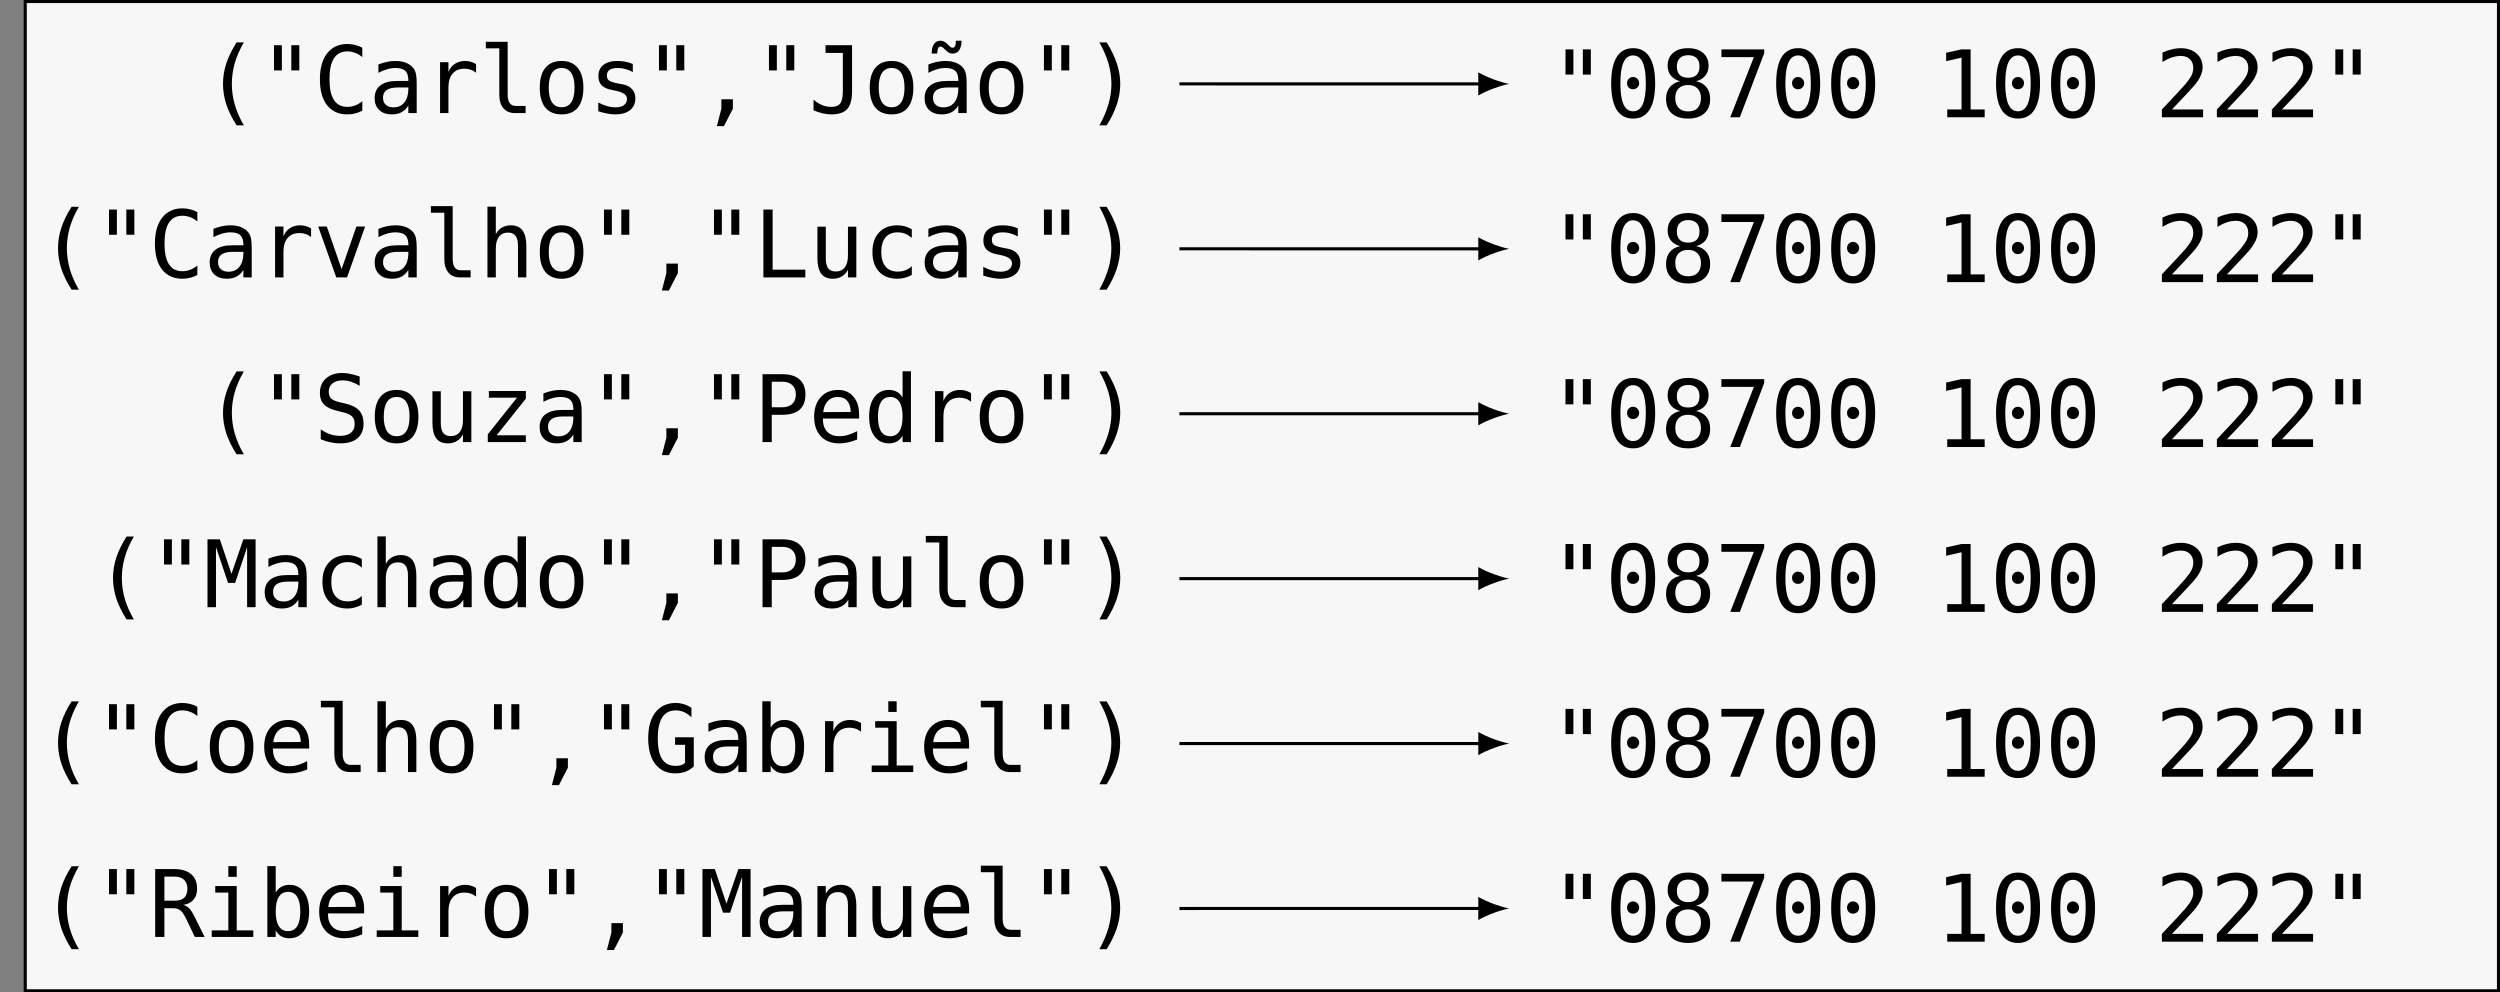 <?xml version="1.0" encoding="UTF-8"?>
<svg xmlns="http://www.w3.org/2000/svg" xmlns:xlink="http://www.w3.org/1999/xlink" width="322.352pt" height="127.958pt" viewBox="0 0 322.352 127.958" version="1.1">
<rect x="0" y="0" width="322.352" height="127.958" fill="#808080" stroke="none"/>
<defs>
<g>
<symbol overflow="visible" id="glyph0-0">
<path style="stroke:none;" d="M 0.609 2.125 L 0.609 -8.469 L 6.609 -8.469 L 6.609 2.125 Z M 1.281 1.453 L 5.938 1.453 L 5.938 -7.781 L 1.281 -7.781 Z M 1.281 1.453 "/>
</symbol>
<symbol overflow="visible" id="glyph0-1">
<path style="stroke:none;" d="M 5.188 -9.109 C 4.664 -8.211 4.273 -7.32 4.016 -6.438 C 3.766 -5.551 3.641 -4.66 3.641 -3.766 C 3.641 -2.867 3.766 -1.977 4.016 -1.094 C 4.273 -0.207 4.664 0.68 5.188 1.578 L 4.25 1.578 C 3.656 0.648 3.211 -0.25 2.922 -1.125 C 2.641 -2.008 2.5 -2.891 2.5 -3.766 C 2.5 -4.641 2.641 -5.516 2.922 -6.391 C 3.211 -7.273 3.656 -8.18 4.25 -9.109 Z M 5.188 -9.109 "/>
</symbol>
<symbol overflow="visible" id="glyph0-2">
<path style="stroke:none;" d="M 5.25 -8.75 L 5.25 -5.5 L 4.219 -5.5 L 4.219 -8.75 Z M 3 -8.75 L 3 -5.5 L 1.984 -5.5 L 1.984 -8.75 Z M 3 -8.75 "/>
</symbol>
<symbol overflow="visible" id="glyph0-3">
<path style="stroke:none;" d="M 6.281 -0.312 C 5.988 -0.156 5.68 -0.035 5.359 0.047 C 5.047 0.129 4.711 0.172 4.359 0.172 C 3.234 0.172 2.359 -0.223 1.734 -1.016 C 1.117 -1.805 0.812 -2.922 0.812 -4.359 C 0.812 -5.797 1.125 -6.91 1.75 -7.703 C 2.375 -8.504 3.242 -8.906 4.359 -8.906 C 4.711 -8.906 5.047 -8.863 5.359 -8.781 C 5.68 -8.707 5.988 -8.586 6.281 -8.422 L 6.281 -7.219 C 6 -7.457 5.691 -7.641 5.359 -7.766 C 5.023 -7.891 4.691 -7.953 4.359 -7.953 C 3.586 -7.953 3.008 -7.656 2.625 -7.062 C 2.238 -6.469 2.047 -5.566 2.047 -4.359 C 2.047 -3.172 2.238 -2.281 2.625 -1.688 C 3.008 -1.094 3.586 -0.797 4.359 -0.797 C 4.703 -0.797 5.035 -0.859 5.359 -0.984 C 5.691 -1.109 6 -1.289 6.281 -1.531 Z M 6.281 -0.312 "/>
</symbol>
<symbol overflow="visible" id="glyph0-4">
<path style="stroke:none;" d="M 4.109 -3.297 L 3.75 -3.297 C 3.125 -3.297 2.648 -3.188 2.328 -2.969 C 2.016 -2.75 1.859 -2.422 1.859 -1.984 C 1.859 -1.586 1.977 -1.281 2.219 -1.062 C 2.457 -0.844 2.785 -0.734 3.203 -0.734 C 3.797 -0.734 4.258 -0.938 4.594 -1.344 C 4.938 -1.758 5.113 -2.332 5.125 -3.062 L 5.125 -3.297 Z M 6.203 -3.75 L 6.203 0 L 5.125 0 L 5.125 -0.969 C 4.895 -0.582 4.602 -0.297 4.25 -0.109 C 3.906 0.078 3.484 0.172 2.984 0.172 C 2.305 0.172 1.77 -0.016 1.375 -0.391 C 0.977 -0.773 0.781 -1.281 0.781 -1.906 C 0.781 -2.633 1.023 -3.188 1.516 -3.562 C 2.004 -3.945 2.723 -4.141 3.672 -4.141 L 5.125 -4.141 L 5.125 -4.312 C 5.113 -4.832 4.977 -5.211 4.719 -5.453 C 4.457 -5.691 4.039 -5.812 3.469 -5.812 C 3.102 -5.812 2.734 -5.754 2.359 -5.641 C 1.984 -5.535 1.617 -5.383 1.266 -5.188 L 1.266 -6.266 C 1.66 -6.422 2.039 -6.535 2.406 -6.609 C 2.77 -6.68 3.125 -6.719 3.469 -6.719 C 4.008 -6.719 4.473 -6.633 4.859 -6.469 C 5.242 -6.312 5.555 -6.078 5.797 -5.766 C 5.941 -5.566 6.047 -5.32 6.109 -5.031 C 6.172 -4.75 6.203 -4.32 6.203 -3.75 Z M 6.203 -3.75 "/>
</symbol>
<symbol overflow="visible" id="glyph0-5">
<path style="stroke:none;" d="M 6.766 -5.203 C 6.535 -5.391 6.301 -5.52 6.062 -5.594 C 5.82 -5.676 5.562 -5.719 5.281 -5.719 C 4.602 -5.719 4.086 -5.504 3.734 -5.078 C 3.379 -4.66 3.203 -4.055 3.203 -3.266 L 3.203 0 L 2.125 0 L 2.125 -6.562 L 3.203 -6.562 L 3.203 -5.281 C 3.379 -5.75 3.656 -6.102 4.031 -6.344 C 4.406 -6.594 4.848 -6.719 5.359 -6.719 C 5.629 -6.719 5.879 -6.68 6.109 -6.609 C 6.336 -6.547 6.555 -6.445 6.766 -6.312 Z M 6.766 -5.203 "/>
</symbol>
<symbol overflow="visible" id="glyph0-6">
<path style="stroke:none;" d="M 3.75 -2.375 C 3.75 -1.895 3.836 -1.531 4.016 -1.281 C 4.191 -1.039 4.453 -0.922 4.797 -0.922 L 6.062 -0.922 L 6.062 0 L 4.688 0 C 4.051 0 3.555 -0.207 3.203 -0.625 C 2.848 -1.039 2.672 -1.625 2.672 -2.375 L 2.672 -8.344 L 0.938 -8.344 L 0.938 -9.188 L 3.75 -9.188 Z M 3.75 -2.375 "/>
</symbol>
<symbol overflow="visible" id="glyph0-7">
<path style="stroke:none;" d="M 3.609 -5.812 C 3.066 -5.812 2.656 -5.598 2.375 -5.172 C 2.094 -4.742 1.953 -4.113 1.953 -3.281 C 1.953 -2.445 2.094 -1.816 2.375 -1.391 C 2.656 -0.961 3.066 -0.75 3.609 -0.75 C 4.16 -0.75 4.578 -0.961 4.859 -1.391 C 5.141 -1.816 5.281 -2.445 5.281 -3.281 C 5.281 -4.113 5.141 -4.742 4.859 -5.172 C 4.578 -5.598 4.16 -5.812 3.609 -5.812 Z M 3.609 -6.719 C 4.516 -6.719 5.207 -6.422 5.688 -5.828 C 6.176 -5.242 6.422 -4.395 6.422 -3.281 C 6.422 -2.156 6.18 -1.297 5.703 -0.703 C 5.223 -0.117 4.523 0.172 3.609 0.172 C 2.703 0.172 2.004 -0.117 1.516 -0.703 C 1.035 -1.297 0.797 -2.156 0.797 -3.281 C 0.797 -4.395 1.035 -5.242 1.516 -5.828 C 2.004 -6.422 2.703 -6.719 3.609 -6.719 Z M 3.609 -6.719 "/>
</symbol>
<symbol overflow="visible" id="glyph0-8">
<path style="stroke:none;" d="M 5.703 -6.328 L 5.703 -5.281 C 5.391 -5.457 5.078 -5.586 4.766 -5.672 C 4.453 -5.766 4.133 -5.812 3.812 -5.812 C 3.32 -5.812 2.957 -5.734 2.719 -5.578 C 2.477 -5.422 2.359 -5.18 2.359 -4.859 C 2.359 -4.566 2.445 -4.348 2.625 -4.203 C 2.812 -4.055 3.258 -3.914 3.969 -3.781 L 4.406 -3.703 C 4.938 -3.598 5.336 -3.391 5.609 -3.078 C 5.891 -2.773 6.031 -2.383 6.031 -1.906 C 6.031 -1.25 5.801 -0.738 5.344 -0.375 C 4.883 -0.008 4.242 0.172 3.422 0.172 C 3.098 0.172 2.758 0.133 2.406 0.062 C 2.051 0 1.664 -0.098 1.25 -0.234 L 1.25 -1.359 C 1.656 -1.148 2.039 -0.992 2.406 -0.891 C 2.77 -0.785 3.117 -0.734 3.453 -0.734 C 3.922 -0.734 4.285 -0.828 4.547 -1.016 C 4.816 -1.211 4.953 -1.484 4.953 -1.828 C 4.953 -2.328 4.473 -2.676 3.516 -2.875 L 3.469 -2.891 L 3.062 -2.969 C 2.438 -3.082 1.977 -3.285 1.688 -3.578 C 1.406 -3.867 1.266 -4.258 1.266 -4.75 C 1.266 -5.383 1.477 -5.867 1.906 -6.203 C 2.332 -6.547 2.941 -6.719 3.734 -6.719 C 4.086 -6.719 4.426 -6.688 4.75 -6.625 C 5.07 -6.562 5.391 -6.461 5.703 -6.328 Z M 5.703 -6.328 "/>
</symbol>
<symbol overflow="visible" id="glyph0-9">
<path style="stroke:none;" d="M 2.938 -1.781 L 4.422 -1.781 L 4.422 -0.562 L 3.266 1.688 L 2.359 1.688 L 2.938 -0.562 Z M 2.938 -1.781 "/>
</symbol>
<symbol overflow="visible" id="glyph0-10">
<path style="stroke:none;" d="M 0.641 -0.359 L 0.641 -1.734 C 0.992 -1.422 1.359 -1.188 1.734 -1.031 C 2.117 -0.875 2.516 -0.797 2.922 -0.797 C 3.473 -0.797 3.859 -0.941 4.078 -1.234 C 4.305 -1.523 4.422 -2.066 4.422 -2.859 L 4.422 -7.75 L 2.188 -7.75 L 2.188 -8.75 L 5.609 -8.75 L 5.609 -2.859 C 5.609 -1.754 5.398 -0.973 4.984 -0.516 C 4.566 -0.055 3.879 0.172 2.922 0.172 C 2.547 0.172 2.172 0.125 1.797 0.031 C 1.43 -0.051 1.047 -0.18 0.641 -0.359 Z M 0.641 -0.359 "/>
</symbol>
<symbol overflow="visible" id="glyph0-11">
<path style="stroke:none;" d="M 4.109 -3.297 L 3.75 -3.297 C 3.125 -3.297 2.648 -3.188 2.328 -2.969 C 2.016 -2.75 1.859 -2.422 1.859 -1.984 C 1.859 -1.586 1.977 -1.281 2.219 -1.062 C 2.457 -0.844 2.785 -0.734 3.203 -0.734 C 3.797 -0.734 4.258 -0.938 4.594 -1.344 C 4.938 -1.758 5.113 -2.332 5.125 -3.062 L 5.125 -3.297 Z M 6.203 -3.75 L 6.203 0 L 5.125 0 L 5.125 -0.969 C 4.895 -0.582 4.602 -0.297 4.25 -0.109 C 3.906 0.078 3.484 0.172 2.984 0.172 C 2.305 0.172 1.77 -0.016 1.375 -0.391 C 0.977 -0.773 0.781 -1.281 0.781 -1.906 C 0.781 -2.633 1.023 -3.188 1.516 -3.562 C 2.004 -3.945 2.723 -4.141 3.672 -4.141 L 5.125 -4.141 L 5.125 -4.312 C 5.113 -4.832 4.977 -5.211 4.719 -5.453 C 4.457 -5.691 4.039 -5.812 3.469 -5.812 C 3.102 -5.812 2.734 -5.754 2.359 -5.641 C 1.984 -5.535 1.617 -5.383 1.266 -5.188 L 1.266 -6.266 C 1.66 -6.422 2.039 -6.535 2.406 -6.609 C 2.77 -6.68 3.125 -6.719 3.469 -6.719 C 4.008 -6.719 4.473 -6.633 4.859 -6.469 C 5.242 -6.312 5.555 -6.078 5.797 -5.766 C 5.941 -5.566 6.047 -5.32 6.109 -5.031 C 6.172 -4.75 6.203 -4.32 6.203 -3.75 Z M 3.594 -8.031 L 3.25 -8.344 C 3.164 -8.426 3.094 -8.484 3.031 -8.516 C 2.969 -8.555 2.91 -8.578 2.859 -8.578 C 2.703 -8.578 2.586 -8.504 2.516 -8.359 C 2.453 -8.211 2.414 -7.984 2.406 -7.672 L 1.688 -7.672 C 1.688 -8.191 1.785 -8.598 1.984 -8.891 C 2.18 -9.18 2.457 -9.328 2.812 -9.328 C 2.969 -9.328 3.109 -9.297 3.234 -9.234 C 3.359 -9.18 3.492 -9.094 3.641 -8.969 L 3.969 -8.641 C 4.051 -8.566 4.125 -8.508 4.188 -8.469 C 4.258 -8.438 4.316 -8.422 4.359 -8.422 C 4.516 -8.422 4.629 -8.488 4.703 -8.625 C 4.773 -8.77 4.812 -9.004 4.812 -9.328 L 5.547 -9.328 C 5.535 -8.797 5.43 -8.383 5.234 -8.094 C 5.035 -7.812 4.758 -7.672 4.406 -7.672 C 4.25 -7.672 4.109 -7.695 3.984 -7.75 C 3.859 -7.801 3.727 -7.895 3.594 -8.031 Z M 3.594 -8.031 "/>
</symbol>
<symbol overflow="visible" id="glyph0-12">
<path style="stroke:none;" d="M 2.047 -9.109 L 2.984 -9.109 C 3.566 -8.18 4.004 -7.273 4.297 -6.391 C 4.586 -5.516 4.734 -4.641 4.734 -3.766 C 4.734 -2.891 4.586 -2.008 4.297 -1.125 C 4.004 -0.238 3.566 0.66 2.984 1.578 L 2.047 1.578 C 2.555 0.672 2.941 -0.223 3.203 -1.109 C 3.461 -1.992 3.594 -2.879 3.594 -3.766 C 3.594 -4.66 3.461 -5.551 3.203 -6.438 C 2.941 -7.32 2.555 -8.211 2.047 -9.109 Z M 2.047 -9.109 "/>
</symbol>
<symbol overflow="visible" id="glyph0-13">
<path style="stroke:none;" d="M 2.828 -4.391 C 2.828 -4.609 2.898 -4.797 3.047 -4.953 C 3.203 -5.109 3.383 -5.188 3.594 -5.188 C 3.812 -5.188 4 -5.109 4.156 -4.953 C 4.312 -4.797 4.391 -4.609 4.391 -4.391 C 4.391 -4.172 4.312 -3.984 4.156 -3.828 C 4.008 -3.68 3.82 -3.609 3.594 -3.609 C 3.375 -3.609 3.191 -3.68 3.047 -3.828 C 2.898 -3.984 2.828 -4.172 2.828 -4.391 Z M 3.609 -7.969 C 3.055 -7.969 2.645 -7.672 2.375 -7.078 C 2.102 -6.484 1.969 -5.578 1.969 -4.359 C 1.969 -3.148 2.102 -2.25 2.375 -1.656 C 2.645 -1.062 3.055 -0.766 3.609 -0.766 C 4.16 -0.766 4.57 -1.062 4.844 -1.656 C 5.113 -2.25 5.25 -3.148 5.25 -4.359 C 5.25 -5.578 5.113 -6.484 4.844 -7.078 C 4.57 -7.672 4.16 -7.969 3.609 -7.969 Z M 3.609 -8.906 C 4.547 -8.906 5.254 -8.52 5.734 -7.75 C 6.211 -6.988 6.453 -5.859 6.453 -4.359 C 6.453 -2.867 6.211 -1.738 5.734 -0.969 C 5.254 -0.207 4.547 0.172 3.609 0.172 C 2.672 0.172 1.961 -0.207 1.484 -0.969 C 1.016 -1.738 0.781 -2.867 0.781 -4.359 C 0.781 -5.859 1.016 -6.988 1.484 -7.75 C 1.961 -8.52 2.672 -8.906 3.609 -8.906 Z M 3.609 -8.906 "/>
</symbol>
<symbol overflow="visible" id="glyph0-14">
<path style="stroke:none;" d="M 3.609 -4.156 C 3.078 -4.156 2.664 -4.004 2.375 -3.703 C 2.094 -3.41 1.953 -3 1.953 -2.469 C 1.953 -1.926 2.098 -1.504 2.391 -1.203 C 2.68 -0.898 3.086 -0.75 3.609 -0.75 C 4.141 -0.75 4.547 -0.895 4.828 -1.188 C 5.117 -1.488 5.266 -1.914 5.266 -2.469 C 5.266 -3 5.117 -3.41 4.828 -3.703 C 4.535 -4.004 4.129 -4.156 3.609 -4.156 Z M 2.578 -4.641 C 2.078 -4.773 1.68 -5.016 1.391 -5.359 C 1.109 -5.711 0.969 -6.141 0.969 -6.641 C 0.969 -7.336 1.203 -7.891 1.672 -8.297 C 2.148 -8.703 2.797 -8.906 3.609 -8.906 C 4.422 -8.906 5.062 -8.703 5.531 -8.297 C 6.008 -7.891 6.25 -7.336 6.25 -6.641 C 6.25 -6.141 6.109 -5.711 5.828 -5.359 C 5.547 -5.016 5.148 -4.773 4.641 -4.641 C 5.234 -4.516 5.68 -4.254 5.984 -3.859 C 6.297 -3.473 6.453 -2.969 6.453 -2.344 C 6.453 -1.562 6.203 -0.945 5.703 -0.5 C 5.203 -0.051 4.504 0.172 3.609 0.172 C 2.723 0.172 2.023 -0.047 1.516 -0.484 C 1.016 -0.93 0.766 -1.551 0.766 -2.344 C 0.766 -2.969 0.922 -3.473 1.234 -3.859 C 1.547 -4.254 1.992 -4.516 2.578 -4.641 Z M 2.156 -6.531 C 2.156 -6.062 2.281 -5.703 2.531 -5.453 C 2.781 -5.211 3.141 -5.094 3.609 -5.094 C 4.086 -5.094 4.453 -5.211 4.703 -5.453 C 4.953 -5.703 5.078 -6.062 5.078 -6.531 C 5.078 -7.008 4.953 -7.375 4.703 -7.625 C 4.453 -7.875 4.086 -8 3.609 -8 C 3.141 -8 2.781 -7.867 2.531 -7.609 C 2.281 -7.359 2.156 -7 2.156 -6.531 Z M 2.156 -6.531 "/>
</symbol>
<symbol overflow="visible" id="glyph0-15">
<path style="stroke:none;" d="M 0.812 -8.75 L 6.328 -8.75 L 6.328 -8.25 L 3.188 0 L 1.953 0 L 5 -7.75 L 0.812 -7.75 Z M 0.812 -8.75 "/>
</symbol>
<symbol overflow="visible" id="glyph0-16">
<path style="stroke:none;" d="M 1.578 -1 L 3.422 -1 L 3.422 -7.688 L 1.438 -7.234 L 1.438 -8.312 L 3.406 -8.75 L 4.594 -8.75 L 4.594 -1 L 6.406 -1 L 6.406 0 L 1.578 0 Z M 1.578 -1 "/>
</symbol>
<symbol overflow="visible" id="glyph0-17">
<path style="stroke:none;" d="M 2.188 -1 L 6.203 -1 L 6.203 0 L 0.891 0 L 0.891 -1 C 1.617 -1.77 2.254 -2.445 2.797 -3.031 C 3.348 -3.625 3.727 -4.039 3.938 -4.281 C 4.332 -4.758 4.598 -5.145 4.734 -5.438 C 4.867 -5.738 4.938 -6.039 4.938 -6.344 C 4.938 -6.832 4.789 -7.211 4.5 -7.484 C 4.219 -7.766 3.828 -7.906 3.328 -7.906 C 2.973 -7.906 2.598 -7.844 2.203 -7.719 C 1.816 -7.594 1.406 -7.395 0.969 -7.125 L 0.969 -8.328 C 1.363 -8.516 1.754 -8.656 2.141 -8.75 C 2.535 -8.852 2.922 -8.906 3.297 -8.906 C 4.148 -8.906 4.836 -8.676 5.359 -8.219 C 5.879 -7.77 6.141 -7.176 6.141 -6.438 C 6.141 -6.062 6.051 -5.688 5.875 -5.312 C 5.707 -4.938 5.43 -4.52 5.047 -4.062 C 4.828 -3.812 4.508 -3.461 4.094 -3.016 C 3.676 -2.566 3.039 -1.895 2.188 -1 Z M 2.188 -1 "/>
</symbol>
<symbol overflow="visible" id="glyph0-18">
<path style="stroke:none;" d="M 0.594 -6.562 L 1.703 -6.562 L 3.609 -1.062 L 5.516 -6.562 L 6.641 -6.562 L 4.312 0 L 2.922 0 Z M 0.594 -6.562 "/>
</symbol>
<symbol overflow="visible" id="glyph0-19">
<path style="stroke:none;" d="M 6.156 -4.062 L 6.156 0 L 5.078 0 L 5.078 -4.062 C 5.078 -4.656 4.973 -5.086 4.766 -5.359 C 4.555 -5.641 4.234 -5.781 3.797 -5.781 C 3.285 -5.781 2.895 -5.602 2.625 -5.25 C 2.352 -4.895 2.219 -4.379 2.219 -3.703 L 2.219 0 L 1.141 0 L 1.141 -9.125 L 2.219 -9.125 L 2.219 -5.578 C 2.414 -5.953 2.676 -6.234 3 -6.422 C 3.332 -6.617 3.723 -6.719 4.172 -6.719 C 4.836 -6.719 5.332 -6.5 5.656 -6.062 C 5.988 -5.625 6.156 -4.957 6.156 -4.062 Z M 6.156 -4.062 "/>
</symbol>
<symbol overflow="visible" id="glyph0-20">
<path style="stroke:none;" d="M 1.266 -8.75 L 2.453 -8.75 L 2.453 -1 L 6.672 -1 L 6.672 0 L 1.266 0 Z M 1.266 -8.75 "/>
</symbol>
<symbol overflow="visible" id="glyph0-21">
<path style="stroke:none;" d="M 1.141 -2.484 L 1.141 -6.547 L 2.219 -6.547 L 2.219 -2.484 C 2.219 -1.891 2.32 -1.453 2.531 -1.172 C 2.738 -0.898 3.062 -0.766 3.5 -0.766 C 4.008 -0.766 4.398 -0.941 4.672 -1.297 C 4.941 -1.66 5.078 -2.176 5.078 -2.844 L 5.078 -6.547 L 6.156 -6.547 L 6.156 0 L 5.078 0 L 5.078 -0.984 C 4.879 -0.609 4.613 -0.32 4.281 -0.125 C 3.957 0.07 3.578 0.172 3.141 0.172 C 2.461 0.172 1.957 -0.047 1.625 -0.484 C 1.301 -0.93 1.141 -1.598 1.141 -2.484 Z M 1.141 -2.484 "/>
</symbol>
<symbol overflow="visible" id="glyph0-22">
<path style="stroke:none;" d="M 6.219 -0.328 C 5.926 -0.16 5.625 -0.035 5.312 0.047 C 5.008 0.129 4.703 0.172 4.391 0.172 C 3.367 0.172 2.57 -0.129 2 -0.734 C 1.426 -1.348 1.141 -2.195 1.141 -3.281 C 1.141 -4.352 1.426 -5.191 2 -5.797 C 2.57 -6.41 3.367 -6.719 4.391 -6.719 C 4.703 -6.719 5.008 -6.676 5.312 -6.594 C 5.613 -6.508 5.914 -6.383 6.219 -6.219 L 6.219 -5.094 C 5.938 -5.344 5.648 -5.523 5.359 -5.641 C 5.066 -5.754 4.742 -5.812 4.391 -5.812 C 3.711 -5.812 3.191 -5.594 2.828 -5.156 C 2.461 -4.719 2.281 -4.094 2.281 -3.281 C 2.281 -2.469 2.461 -1.844 2.828 -1.406 C 3.191 -0.969 3.711 -0.75 4.391 -0.75 C 4.766 -0.75 5.098 -0.805 5.391 -0.922 C 5.691 -1.035 5.969 -1.211 6.219 -1.453 Z M 6.219 -0.328 "/>
</symbol>
<symbol overflow="visible" id="glyph0-23">
<path style="stroke:none;" d="M 5.938 -8.453 L 5.938 -7.25 C 5.57 -7.477 5.207 -7.648 4.844 -7.766 C 4.488 -7.891 4.125 -7.953 3.75 -7.953 C 3.195 -7.953 2.758 -7.82 2.438 -7.562 C 2.113 -7.301 1.953 -6.945 1.953 -6.5 C 1.953 -6.113 2.055 -5.816 2.266 -5.609 C 2.473 -5.41 2.867 -5.242 3.453 -5.109 L 4.078 -4.969 C 4.898 -4.781 5.5 -4.477 5.875 -4.062 C 6.25 -3.656 6.438 -3.098 6.438 -2.391 C 6.438 -1.555 6.176 -0.922 5.656 -0.484 C 5.145 -0.047 4.395 0.172 3.406 0.172 C 3 0.172 2.586 0.125 2.172 0.031 C 1.754 -0.051 1.336 -0.18 0.922 -0.359 L 0.922 -1.625 C 1.367 -1.332 1.789 -1.117 2.188 -0.984 C 2.594 -0.859 3 -0.797 3.406 -0.797 C 4.008 -0.797 4.473 -0.926 4.797 -1.188 C 5.129 -1.457 5.297 -1.832 5.297 -2.312 C 5.297 -2.75 5.18 -3.082 4.953 -3.312 C 4.734 -3.539 4.336 -3.719 3.766 -3.844 L 3.141 -4 C 2.328 -4.176 1.734 -4.453 1.359 -4.828 C 0.992 -5.203 0.812 -5.703 0.812 -6.328 C 0.812 -7.109 1.07 -7.734 1.594 -8.203 C 2.125 -8.672 2.828 -8.906 3.703 -8.906 C 4.035 -8.906 4.383 -8.863 4.75 -8.781 C 5.125 -8.707 5.52 -8.598 5.938 -8.453 Z M 5.938 -8.453 "/>
</symbol>
<symbol overflow="visible" id="glyph0-24">
<path style="stroke:none;" d="M 1.328 -6.578 L 6.094 -6.578 L 6.094 -5.594 L 2.328 -0.875 L 6.094 -0.875 L 6.094 0 L 1.188 0 L 1.188 -1 L 4.953 -5.719 L 1.328 -5.719 Z M 1.328 -6.578 "/>
</symbol>
<symbol overflow="visible" id="glyph0-25">
<path style="stroke:none;" d="M 2.344 -7.781 L 2.344 -4.484 L 3.703 -4.484 C 4.254 -4.484 4.68 -4.629 4.984 -4.922 C 5.297 -5.211 5.453 -5.617 5.453 -6.141 C 5.453 -6.66 5.297 -7.062 4.984 -7.344 C 4.68 -7.633 4.254 -7.781 3.703 -7.781 Z M 1.156 -8.75 L 3.703 -8.75 C 4.68 -8.75 5.422 -8.523 5.922 -8.078 C 6.43 -7.641 6.688 -6.992 6.688 -6.141 C 6.688 -5.273 6.438 -4.617 5.938 -4.172 C 5.438 -3.734 4.691 -3.516 3.703 -3.516 L 2.344 -3.516 L 2.344 0 L 1.156 0 Z M 1.156 -8.75 "/>
</symbol>
<symbol overflow="visible" id="glyph0-26">
<path style="stroke:none;" d="M 6.516 -3.547 L 6.516 -3.031 L 1.844 -3.031 L 1.844 -2.984 C 1.844 -2.273 2.031 -1.723 2.406 -1.328 C 2.781 -0.941 3.305 -0.75 3.984 -0.75 C 4.328 -0.75 4.688 -0.801 5.062 -0.906 C 5.438 -1.02 5.836 -1.188 6.266 -1.406 L 6.266 -0.328 C 5.859 -0.16 5.461 -0.035 5.078 0.047 C 4.691 0.129 4.32 0.172 3.969 0.172 C 2.945 0.172 2.148 -0.133 1.578 -0.75 C 1.004 -1.363 0.719 -2.207 0.719 -3.281 C 0.719 -4.32 1 -5.156 1.562 -5.781 C 2.125 -6.406 2.875 -6.719 3.812 -6.719 C 4.645 -6.719 5.301 -6.43 5.781 -5.859 C 6.27 -5.297 6.516 -4.523 6.516 -3.547 Z M 5.438 -3.875 C 5.426 -4.5 5.273 -4.977 4.984 -5.312 C 4.703 -5.645 4.297 -5.812 3.766 -5.812 C 3.242 -5.812 2.816 -5.641 2.484 -5.297 C 2.148 -4.953 1.953 -4.473 1.891 -3.859 Z M 5.438 -3.875 "/>
</symbol>
<symbol overflow="visible" id="glyph0-27">
<path style="stroke:none;" d="M 5.031 -5.719 L 5.031 -9.125 L 6.109 -9.125 L 6.109 0 L 5.031 0 L 5.031 -0.828 C 4.852 -0.504 4.613 -0.254 4.312 -0.078 C 4.008 0.086 3.664 0.172 3.281 0.172 C 2.488 0.172 1.863 -0.133 1.406 -0.75 C 0.945 -1.363 0.719 -2.211 0.719 -3.297 C 0.719 -4.367 0.945 -5.207 1.406 -5.812 C 1.863 -6.414 2.488 -6.719 3.281 -6.719 C 3.676 -6.719 4.02 -6.633 4.312 -6.469 C 4.613 -6.301 4.852 -6.051 5.031 -5.719 Z M 1.859 -3.281 C 1.859 -2.438 1.988 -1.801 2.25 -1.375 C 2.52 -0.957 2.914 -0.75 3.438 -0.75 C 3.957 -0.75 4.352 -0.961 4.625 -1.391 C 4.895 -1.816 5.031 -2.445 5.031 -3.281 C 5.031 -4.113 4.895 -4.742 4.625 -5.172 C 4.352 -5.598 3.957 -5.812 3.438 -5.812 C 2.914 -5.812 2.52 -5.598 2.25 -5.172 C 1.988 -4.742 1.859 -4.113 1.859 -3.281 Z M 1.859 -3.281 "/>
</symbol>
<symbol overflow="visible" id="glyph0-28">
<path style="stroke:none;" d="M 0.5 -8.75 L 2.094 -8.75 L 3.594 -4.297 L 5.125 -8.75 L 6.703 -8.75 L 6.703 0 L 5.609 0 L 5.609 -7.734 L 4.062 -3.125 L 3.156 -3.125 L 1.594 -7.734 L 1.594 0 L 0.5 0 Z M 0.5 -8.75 "/>
</symbol>
<symbol overflow="visible" id="glyph0-29">
<path style="stroke:none;" d="M 6.469 -0.719 C 6.156 -0.426 5.801 -0.203 5.406 -0.047 C 5.008 0.098 4.578 0.172 4.109 0.172 C 3.004 0.172 2.141 -0.223 1.516 -1.016 C 0.898 -1.816 0.594 -2.93 0.594 -4.359 C 0.594 -5.797 0.906 -6.91 1.531 -7.703 C 2.156 -8.504 3.023 -8.906 4.141 -8.906 C 4.504 -8.906 4.852 -8.852 5.188 -8.75 C 5.531 -8.645 5.859 -8.488 6.172 -8.281 L 6.172 -7.062 C 5.859 -7.363 5.535 -7.586 5.203 -7.734 C 4.867 -7.879 4.516 -7.953 4.141 -7.953 C 3.367 -7.953 2.789 -7.648 2.406 -7.047 C 2.02 -6.453 1.828 -5.555 1.828 -4.359 C 1.828 -3.148 2.016 -2.254 2.391 -1.672 C 2.766 -1.086 3.336 -0.797 4.109 -0.797 C 4.367 -0.797 4.598 -0.82 4.797 -0.875 C 4.992 -0.938 5.176 -1.035 5.344 -1.172 L 5.344 -3.516 L 4.062 -3.516 L 4.062 -4.484 L 6.469 -4.484 Z M 6.469 -0.719 "/>
</symbol>
<symbol overflow="visible" id="glyph0-30">
<path style="stroke:none;" d="M 5.375 -3.281 C 5.375 -4.113 5.238 -4.742 4.969 -5.172 C 4.707 -5.598 4.316 -5.812 3.797 -5.812 C 3.273 -5.812 2.879 -5.598 2.609 -5.172 C 2.336 -4.742 2.203 -4.113 2.203 -3.281 C 2.203 -2.445 2.336 -1.816 2.609 -1.391 C 2.879 -0.961 3.273 -0.75 3.797 -0.75 C 4.316 -0.75 4.707 -0.957 4.969 -1.375 C 5.238 -1.801 5.375 -2.438 5.375 -3.281 Z M 2.203 -5.719 C 2.379 -6.039 2.617 -6.285 2.922 -6.453 C 3.223 -6.629 3.57 -6.719 3.969 -6.719 C 4.758 -6.719 5.379 -6.414 5.828 -5.812 C 6.285 -5.207 6.516 -4.367 6.516 -3.297 C 6.516 -2.211 6.285 -1.363 5.828 -0.75 C 5.379 -0.133 4.758 0.172 3.969 0.172 C 3.57 0.172 3.223 0.086 2.922 -0.078 C 2.629 -0.254 2.391 -0.504 2.203 -0.828 L 2.203 0 L 1.125 0 L 1.125 -9.125 L 2.203 -9.125 Z M 2.203 -5.719 "/>
</symbol>
<symbol overflow="visible" id="glyph0-31">
<path style="stroke:none;" d="M 1.5 -6.562 L 4.266 -6.562 L 4.266 -0.844 L 6.406 -0.844 L 6.406 0 L 1.047 0 L 1.047 -0.844 L 3.188 -0.844 L 3.188 -5.719 L 1.5 -5.719 Z M 3.188 -9.125 L 4.266 -9.125 L 4.266 -7.75 L 3.188 -7.75 Z M 3.188 -9.125 "/>
</symbol>
<symbol overflow="visible" id="glyph0-32">
<path style="stroke:none;" d="M 4.453 -4.125 C 4.754 -4.051 5.016 -3.906 5.234 -3.688 C 5.453 -3.469 5.719 -3.035 6.031 -2.391 L 7.219 0 L 5.953 0 L 4.906 -2.203 C 4.602 -2.836 4.332 -3.242 4.094 -3.422 C 3.852 -3.609 3.539 -3.703 3.156 -3.703 L 2.031 -3.703 L 2.031 0 L 0.844 0 L 0.844 -8.75 L 3.281 -8.75 C 4.238 -8.75 4.973 -8.531 5.484 -8.094 C 5.992 -7.664 6.25 -7.039 6.25 -6.219 C 6.25 -5.633 6.094 -5.16 5.781 -4.797 C 5.469 -4.43 5.023 -4.207 4.453 -4.125 Z M 2.031 -7.781 L 2.031 -4.672 L 3.328 -4.672 C 3.891 -4.672 4.305 -4.797 4.578 -5.047 C 4.859 -5.305 5 -5.695 5 -6.219 C 5 -6.719 4.852 -7.102 4.562 -7.375 C 4.27 -7.645 3.844 -7.781 3.281 -7.781 Z M 2.031 -7.781 "/>
</symbol>
<symbol overflow="visible" id="glyph0-33">
<path style="stroke:none;" d="M 6.156 -4.062 L 6.156 0 L 5.078 0 L 5.078 -4.062 C 5.078 -4.656 4.973 -5.086 4.766 -5.359 C 4.555 -5.641 4.234 -5.781 3.797 -5.781 C 3.285 -5.781 2.895 -5.602 2.625 -5.25 C 2.352 -4.895 2.219 -4.379 2.219 -3.703 L 2.219 0 L 1.141 0 L 1.141 -6.562 L 2.219 -6.562 L 2.219 -5.578 C 2.414 -5.953 2.676 -6.234 3 -6.422 C 3.332 -6.617 3.723 -6.719 4.172 -6.719 C 4.836 -6.719 5.332 -6.5 5.656 -6.062 C 5.988 -5.625 6.156 -4.957 6.156 -4.062 Z M 6.156 -4.062 "/>
</symbol>
</g>
<clipPath id="clip1">
  <path d="M 3 0 L 322.352 0 L 322.352 127.957 L 3 127.957 Z M 3 0 "/>
</clipPath>
</defs>
<g id="surface1">
<g clip-path="url(#clip1)" clip-rule="nonzero">
<path style="fill-rule:nonzero;fill:rgb(96.863%,96.863%,97.255%);fill-opacity:1;stroke-width:0.399;stroke-linecap:butt;stroke-linejoin:miter;stroke:rgb(0%,0%,0%);stroke-opacity:1;stroke-miterlimit:10;" d="M 159.452 63.78 L -159.45 63.78 L -159.45 -63.779 L 159.452 -63.779 Z M 159.452 63.78 " transform="matrix(1,0,0,-1,162.704,63.979)"/>
</g>
<g style="fill:rgb(0%,0%,0%);fill-opacity:1;">
  <use xlink:href="#glyph0-1" x="26.253" y="14.579"/>
  <use xlink:href="#glyph0-2" x="33.344" y="14.579"/>
  <use xlink:href="#glyph0-3" x="40.436" y="14.579"/>
  <use xlink:href="#glyph0-4" x="47.527" y="14.579"/>
  <use xlink:href="#glyph0-5" x="54.618" y="14.579"/>
  <use xlink:href="#glyph0-6" x="61.709" y="14.579"/>
  <use xlink:href="#glyph0-7" x="68.801" y="14.579"/>
  <use xlink:href="#glyph0-8" x="75.892" y="14.579"/>
  <use xlink:href="#glyph0-2" x="82.983" y="14.579"/>
  <use xlink:href="#glyph0-9" x="90.075" y="14.579"/>
  <use xlink:href="#glyph0-2" x="97.166" y="14.579"/>
  <use xlink:href="#glyph0-10" x="104.257" y="14.579"/>
  <use xlink:href="#glyph0-7" x="111.348" y="14.579"/>
  <use xlink:href="#glyph0-11" x="118.44" y="14.579"/>
  <use xlink:href="#glyph0-7" x="125.531" y="14.579"/>
  <use xlink:href="#glyph0-2" x="132.622" y="14.579"/>
  <use xlink:href="#glyph0-12" x="139.713" y="14.579"/>
</g>
<g style="fill:rgb(0%,0%,0%);fill-opacity:1;">
  <use xlink:href="#glyph0-2" x="199.874" y="15.117"/>
  <use xlink:href="#glyph0-13" x="206.965" y="15.117"/>
  <use xlink:href="#glyph0-14" x="214.057" y="15.117"/>
  <use xlink:href="#glyph0-15" x="221.148" y="15.117"/>
  <use xlink:href="#glyph0-13" x="228.239" y="15.117"/>
  <use xlink:href="#glyph0-13" x="235.33" y="15.117"/>
</g>
<g style="fill:rgb(0%,0%,0%);fill-opacity:1;">
  <use xlink:href="#glyph0-16" x="249.5" y="15.117"/>
  <use xlink:href="#glyph0-13" x="256.591" y="15.117"/>
  <use xlink:href="#glyph0-13" x="263.683" y="15.117"/>
</g>
<g style="fill:rgb(0%,0%,0%);fill-opacity:1;">
  <use xlink:href="#glyph0-17" x="277.864" y="15.117"/>
  <use xlink:href="#glyph0-17" x="284.955" y="15.117"/>
  <use xlink:href="#glyph0-17" x="292.047" y="15.117"/>
  <use xlink:href="#glyph0-2" x="299.138" y="15.117"/>
</g>
<path style="fill:none;stroke-width:0.399;stroke-linecap:butt;stroke-linejoin:miter;stroke:rgb(0%,0%,0%);stroke-opacity:1;stroke-miterlimit:10;" d="M -10.63 53.163 L 28.308 53.159 " transform="matrix(1,0,0,-1,162.704,63.979)"/>
<path style=" stroke:none;fill-rule:nonzero;fill:rgb(0%,0%,0%);fill-opacity:1;" d="M 194.598 10.82 C 193.535 10.621 191.809 10.023 190.613 9.324 L 190.613 12.316 C 191.809 11.617 193.535 11.02 194.598 10.82 "/>
<g style="fill:rgb(0%,0%,0%);fill-opacity:1;">
  <use xlink:href="#glyph0-1" x="4.981" y="35.77"/>
  <use xlink:href="#glyph0-2" x="12.072" y="35.77"/>
  <use xlink:href="#glyph0-3" x="19.164" y="35.77"/>
  <use xlink:href="#glyph0-4" x="26.255" y="35.77"/>
  <use xlink:href="#glyph0-5" x="33.346" y="35.77"/>
  <use xlink:href="#glyph0-18" x="40.437" y="35.77"/>
  <use xlink:href="#glyph0-4" x="47.529" y="35.77"/>
  <use xlink:href="#glyph0-6" x="54.62" y="35.77"/>
  <use xlink:href="#glyph0-19" x="61.711" y="35.77"/>
  <use xlink:href="#glyph0-7" x="68.803" y="35.77"/>
  <use xlink:href="#glyph0-2" x="75.894" y="35.77"/>
  <use xlink:href="#glyph0-9" x="82.985" y="35.77"/>
  <use xlink:href="#glyph0-2" x="90.076" y="35.77"/>
  <use xlink:href="#glyph0-20" x="97.168" y="35.77"/>
  <use xlink:href="#glyph0-21" x="104.259" y="35.77"/>
  <use xlink:href="#glyph0-22" x="111.35" y="35.77"/>
  <use xlink:href="#glyph0-4" x="118.441" y="35.77"/>
  <use xlink:href="#glyph0-8" x="125.533" y="35.77"/>
  <use xlink:href="#glyph0-2" x="132.624" y="35.77"/>
</g>
<g style="fill:rgb(0%,0%,0%);fill-opacity:1;">
  <use xlink:href="#glyph0-12" x="139.704" y="35.77"/>
</g>
<g style="fill:rgb(0%,0%,0%);fill-opacity:1;">
  <use xlink:href="#glyph0-2" x="199.874" y="36.377"/>
  <use xlink:href="#glyph0-13" x="206.965" y="36.377"/>
  <use xlink:href="#glyph0-14" x="214.057" y="36.377"/>
  <use xlink:href="#glyph0-15" x="221.148" y="36.377"/>
  <use xlink:href="#glyph0-13" x="228.239" y="36.377"/>
  <use xlink:href="#glyph0-13" x="235.33" y="36.377"/>
</g>
<g style="fill:rgb(0%,0%,0%);fill-opacity:1;">
  <use xlink:href="#glyph0-16" x="249.5" y="36.377"/>
  <use xlink:href="#glyph0-13" x="256.591" y="36.377"/>
  <use xlink:href="#glyph0-13" x="263.683" y="36.377"/>
</g>
<g style="fill:rgb(0%,0%,0%);fill-opacity:1;">
  <use xlink:href="#glyph0-17" x="277.864" y="36.377"/>
  <use xlink:href="#glyph0-17" x="284.955" y="36.377"/>
  <use xlink:href="#glyph0-17" x="292.047" y="36.377"/>
  <use xlink:href="#glyph0-2" x="299.138" y="36.377"/>
</g>
<path style="fill:none;stroke-width:0.399;stroke-linecap:butt;stroke-linejoin:miter;stroke:rgb(0%,0%,0%);stroke-opacity:1;stroke-miterlimit:10;" d="M -10.63 31.897 L 28.308 31.893 " transform="matrix(1,0,0,-1,162.704,63.979)"/>
<path style=" stroke:none;fill-rule:nonzero;fill:rgb(0%,0%,0%);fill-opacity:1;" d="M 194.598 32.086 C 193.535 31.887 191.809 31.285 190.613 30.59 L 190.613 33.578 C 191.809 32.883 193.535 32.285 194.598 32.086 "/>
<g style="fill:rgb(0%,0%,0%);fill-opacity:1;">
  <use xlink:href="#glyph0-1" x="26.253" y="56.998"/>
  <use xlink:href="#glyph0-2" x="33.344" y="56.998"/>
  <use xlink:href="#glyph0-23" x="40.436" y="56.998"/>
  <use xlink:href="#glyph0-7" x="47.527" y="56.998"/>
  <use xlink:href="#glyph0-21" x="54.618" y="56.998"/>
  <use xlink:href="#glyph0-24" x="61.709" y="56.998"/>
  <use xlink:href="#glyph0-4" x="68.801" y="56.998"/>
  <use xlink:href="#glyph0-2" x="75.892" y="56.998"/>
  <use xlink:href="#glyph0-9" x="82.983" y="56.998"/>
  <use xlink:href="#glyph0-2" x="90.075" y="56.998"/>
  <use xlink:href="#glyph0-25" x="97.166" y="56.998"/>
  <use xlink:href="#glyph0-26" x="104.257" y="56.998"/>
  <use xlink:href="#glyph0-27" x="111.348" y="56.998"/>
  <use xlink:href="#glyph0-5" x="118.44" y="56.998"/>
  <use xlink:href="#glyph0-7" x="125.531" y="56.998"/>
  <use xlink:href="#glyph0-2" x="132.622" y="56.998"/>
  <use xlink:href="#glyph0-12" x="139.713" y="56.998"/>
</g>
<g style="fill:rgb(0%,0%,0%);fill-opacity:1;">
  <use xlink:href="#glyph0-2" x="199.874" y="57.637"/>
  <use xlink:href="#glyph0-13" x="206.965" y="57.637"/>
  <use xlink:href="#glyph0-14" x="214.057" y="57.637"/>
  <use xlink:href="#glyph0-15" x="221.148" y="57.637"/>
  <use xlink:href="#glyph0-13" x="228.239" y="57.637"/>
  <use xlink:href="#glyph0-13" x="235.33" y="57.637"/>
</g>
<g style="fill:rgb(0%,0%,0%);fill-opacity:1;">
  <use xlink:href="#glyph0-16" x="249.5" y="57.637"/>
  <use xlink:href="#glyph0-13" x="256.591" y="57.637"/>
  <use xlink:href="#glyph0-13" x="263.683" y="57.637"/>
</g>
<g style="fill:rgb(0%,0%,0%);fill-opacity:1;">
  <use xlink:href="#glyph0-17" x="277.864" y="57.637"/>
  <use xlink:href="#glyph0-17" x="284.955" y="57.637"/>
  <use xlink:href="#glyph0-17" x="292.047" y="57.637"/>
  <use xlink:href="#glyph0-2" x="299.138" y="57.637"/>
</g>
<path style="fill:none;stroke-width:0.399;stroke-linecap:butt;stroke-linejoin:miter;stroke:rgb(0%,0%,0%);stroke-opacity:1;stroke-miterlimit:10;" d="M -10.63 10.631 L 28.308 10.631 " transform="matrix(1,0,0,-1,162.704,63.979)"/>
<path style=" stroke:none;fill-rule:nonzero;fill:rgb(0%,0%,0%);fill-opacity:1;" d="M 194.598 53.348 C 193.535 53.148 191.809 52.551 190.613 51.852 L 190.613 54.844 C 191.809 54.145 193.535 53.547 194.598 53.348 "/>
<g style="fill:rgb(0%,0%,0%);fill-opacity:1;">
  <use xlink:href="#glyph0-1" x="12.071" y="78.29"/>
  <use xlink:href="#glyph0-2" x="19.162" y="78.29"/>
  <use xlink:href="#glyph0-28" x="26.254" y="78.29"/>
  <use xlink:href="#glyph0-4" x="33.345" y="78.29"/>
  <use xlink:href="#glyph0-22" x="40.436" y="78.29"/>
  <use xlink:href="#glyph0-19" x="47.527" y="78.29"/>
  <use xlink:href="#glyph0-4" x="54.619" y="78.29"/>
  <use xlink:href="#glyph0-27" x="61.71" y="78.29"/>
  <use xlink:href="#glyph0-7" x="68.801" y="78.29"/>
  <use xlink:href="#glyph0-2" x="75.893" y="78.29"/>
  <use xlink:href="#glyph0-9" x="82.984" y="78.29"/>
  <use xlink:href="#glyph0-2" x="90.075" y="78.29"/>
  <use xlink:href="#glyph0-25" x="97.166" y="78.29"/>
  <use xlink:href="#glyph0-4" x="104.258" y="78.29"/>
  <use xlink:href="#glyph0-21" x="111.349" y="78.29"/>
  <use xlink:href="#glyph0-6" x="118.44" y="78.29"/>
  <use xlink:href="#glyph0-7" x="125.531" y="78.29"/>
  <use xlink:href="#glyph0-2" x="132.623" y="78.29"/>
  <use xlink:href="#glyph0-12" x="139.714" y="78.29"/>
</g>
<g style="fill:rgb(0%,0%,0%);fill-opacity:1;">
  <use xlink:href="#glyph0-2" x="199.874" y="78.896"/>
  <use xlink:href="#glyph0-13" x="206.965" y="78.896"/>
  <use xlink:href="#glyph0-14" x="214.057" y="78.896"/>
  <use xlink:href="#glyph0-15" x="221.148" y="78.896"/>
  <use xlink:href="#glyph0-13" x="228.239" y="78.896"/>
  <use xlink:href="#glyph0-13" x="235.33" y="78.896"/>
</g>
<g style="fill:rgb(0%,0%,0%);fill-opacity:1;">
  <use xlink:href="#glyph0-16" x="249.5" y="78.896"/>
  <use xlink:href="#glyph0-13" x="256.591" y="78.896"/>
  <use xlink:href="#glyph0-13" x="263.683" y="78.896"/>
</g>
<g style="fill:rgb(0%,0%,0%);fill-opacity:1;">
  <use xlink:href="#glyph0-17" x="277.864" y="78.896"/>
  <use xlink:href="#glyph0-17" x="284.955" y="78.896"/>
  <use xlink:href="#glyph0-17" x="292.047" y="78.896"/>
  <use xlink:href="#glyph0-2" x="299.138" y="78.896"/>
</g>
<path style="fill:none;stroke-width:0.399;stroke-linecap:butt;stroke-linejoin:miter;stroke:rgb(0%,0%,0%);stroke-opacity:1;stroke-miterlimit:10;" d="M -10.63 -10.63 L 28.308 -10.63 " transform="matrix(1,0,0,-1,162.704,63.979)"/>
<path style=" stroke:none;fill-rule:nonzero;fill:rgb(0%,0%,0%);fill-opacity:1;" d="M 194.598 74.609 C 193.535 74.41 191.809 73.812 190.613 73.117 L 190.613 76.105 C 191.809 75.406 193.535 74.809 194.598 74.609 "/>
<g style="fill:rgb(0%,0%,0%);fill-opacity:1;">
  <use xlink:href="#glyph0-1" x="4.981" y="99.549"/>
  <use xlink:href="#glyph0-2" x="12.072" y="99.549"/>
  <use xlink:href="#glyph0-3" x="19.164" y="99.549"/>
  <use xlink:href="#glyph0-7" x="26.255" y="99.549"/>
  <use xlink:href="#glyph0-26" x="33.346" y="99.549"/>
  <use xlink:href="#glyph0-6" x="40.437" y="99.549"/>
  <use xlink:href="#glyph0-19" x="47.529" y="99.549"/>
  <use xlink:href="#glyph0-7" x="54.62" y="99.549"/>
  <use xlink:href="#glyph0-2" x="61.711" y="99.549"/>
  <use xlink:href="#glyph0-9" x="68.803" y="99.549"/>
  <use xlink:href="#glyph0-2" x="75.894" y="99.549"/>
  <use xlink:href="#glyph0-29" x="82.985" y="99.549"/>
  <use xlink:href="#glyph0-4" x="90.076" y="99.549"/>
  <use xlink:href="#glyph0-30" x="97.168" y="99.549"/>
  <use xlink:href="#glyph0-5" x="104.259" y="99.549"/>
  <use xlink:href="#glyph0-31" x="111.35" y="99.549"/>
  <use xlink:href="#glyph0-26" x="118.441" y="99.549"/>
  <use xlink:href="#glyph0-6" x="125.533" y="99.549"/>
  <use xlink:href="#glyph0-2" x="132.624" y="99.549"/>
</g>
<g style="fill:rgb(0%,0%,0%);fill-opacity:1;">
  <use xlink:href="#glyph0-12" x="139.704" y="99.549"/>
</g>
<g style="fill:rgb(0%,0%,0%);fill-opacity:1;">
  <use xlink:href="#glyph0-2" x="199.874" y="100.156"/>
  <use xlink:href="#glyph0-13" x="206.965" y="100.156"/>
  <use xlink:href="#glyph0-14" x="214.057" y="100.156"/>
  <use xlink:href="#glyph0-15" x="221.148" y="100.156"/>
  <use xlink:href="#glyph0-13" x="228.239" y="100.156"/>
  <use xlink:href="#glyph0-13" x="235.33" y="100.156"/>
</g>
<g style="fill:rgb(0%,0%,0%);fill-opacity:1;">
  <use xlink:href="#glyph0-16" x="249.5" y="100.156"/>
  <use xlink:href="#glyph0-13" x="256.591" y="100.156"/>
  <use xlink:href="#glyph0-13" x="263.683" y="100.156"/>
</g>
<g style="fill:rgb(0%,0%,0%);fill-opacity:1;">
  <use xlink:href="#glyph0-17" x="277.864" y="100.156"/>
  <use xlink:href="#glyph0-17" x="284.955" y="100.156"/>
  <use xlink:href="#glyph0-17" x="292.047" y="100.156"/>
  <use xlink:href="#glyph0-2" x="299.138" y="100.156"/>
</g>
<path style="fill:none;stroke-width:0.399;stroke-linecap:butt;stroke-linejoin:miter;stroke:rgb(0%,0%,0%);stroke-opacity:1;stroke-miterlimit:10;" d="M -10.63 -31.896 L 28.308 -31.896 " transform="matrix(1,0,0,-1,162.704,63.979)"/>
<path style=" stroke:none;fill-rule:nonzero;fill:rgb(0%,0%,0%);fill-opacity:1;" d="M 194.598 95.875 C 193.535 95.676 191.809 95.078 190.613 94.379 L 190.613 97.367 C 191.809 96.672 193.535 96.074 194.598 95.875 "/>
<g style="fill:rgb(0%,0%,0%);fill-opacity:1;">
  <use xlink:href="#glyph0-1" x="4.981" y="120.809"/>
  <use xlink:href="#glyph0-2" x="12.072" y="120.809"/>
  <use xlink:href="#glyph0-32" x="19.164" y="120.809"/>
  <use xlink:href="#glyph0-31" x="26.255" y="120.809"/>
  <use xlink:href="#glyph0-30" x="33.346" y="120.809"/>
  <use xlink:href="#glyph0-26" x="40.437" y="120.809"/>
  <use xlink:href="#glyph0-31" x="47.529" y="120.809"/>
  <use xlink:href="#glyph0-5" x="54.62" y="120.809"/>
  <use xlink:href="#glyph0-7" x="61.711" y="120.809"/>
  <use xlink:href="#glyph0-2" x="68.803" y="120.809"/>
  <use xlink:href="#glyph0-9" x="75.894" y="120.809"/>
  <use xlink:href="#glyph0-2" x="82.985" y="120.809"/>
  <use xlink:href="#glyph0-28" x="90.076" y="120.809"/>
  <use xlink:href="#glyph0-4" x="97.168" y="120.809"/>
  <use xlink:href="#glyph0-33" x="104.259" y="120.809"/>
  <use xlink:href="#glyph0-21" x="111.35" y="120.809"/>
  <use xlink:href="#glyph0-26" x="118.441" y="120.809"/>
  <use xlink:href="#glyph0-6" x="125.533" y="120.809"/>
  <use xlink:href="#glyph0-2" x="132.624" y="120.809"/>
</g>
<g style="fill:rgb(0%,0%,0%);fill-opacity:1;">
  <use xlink:href="#glyph0-12" x="139.704" y="120.809"/>
</g>
<g style="fill:rgb(0%,0%,0%);fill-opacity:1;">
  <use xlink:href="#glyph0-2" x="199.874" y="121.416"/>
  <use xlink:href="#glyph0-13" x="206.965" y="121.416"/>
  <use xlink:href="#glyph0-14" x="214.057" y="121.416"/>
  <use xlink:href="#glyph0-15" x="221.148" y="121.416"/>
  <use xlink:href="#glyph0-13" x="228.239" y="121.416"/>
  <use xlink:href="#glyph0-13" x="235.33" y="121.416"/>
</g>
<g style="fill:rgb(0%,0%,0%);fill-opacity:1;">
  <use xlink:href="#glyph0-16" x="249.5" y="121.416"/>
  <use xlink:href="#glyph0-13" x="256.591" y="121.416"/>
  <use xlink:href="#glyph0-13" x="263.683" y="121.416"/>
</g>
<g style="fill:rgb(0%,0%,0%);fill-opacity:1;">
  <use xlink:href="#glyph0-17" x="277.864" y="121.416"/>
  <use xlink:href="#glyph0-17" x="284.955" y="121.416"/>
  <use xlink:href="#glyph0-17" x="292.047" y="121.416"/>
  <use xlink:href="#glyph0-2" x="299.138" y="121.416"/>
</g>
<path style="fill:none;stroke-width:0.399;stroke-linecap:butt;stroke-linejoin:miter;stroke:rgb(0%,0%,0%);stroke-opacity:1;stroke-miterlimit:10;" d="M -10.63 -53.162 L 28.308 -53.158 " transform="matrix(1,0,0,-1,162.704,63.979)"/>
<path style=" stroke:none;fill-rule:nonzero;fill:rgb(0%,0%,0%);fill-opacity:1;" d="M 194.598 117.137 C 193.535 116.938 191.809 116.34 190.613 115.645 L 190.613 118.633 C 191.809 117.934 193.535 117.336 194.598 117.137 "/>
</g>
</svg>
